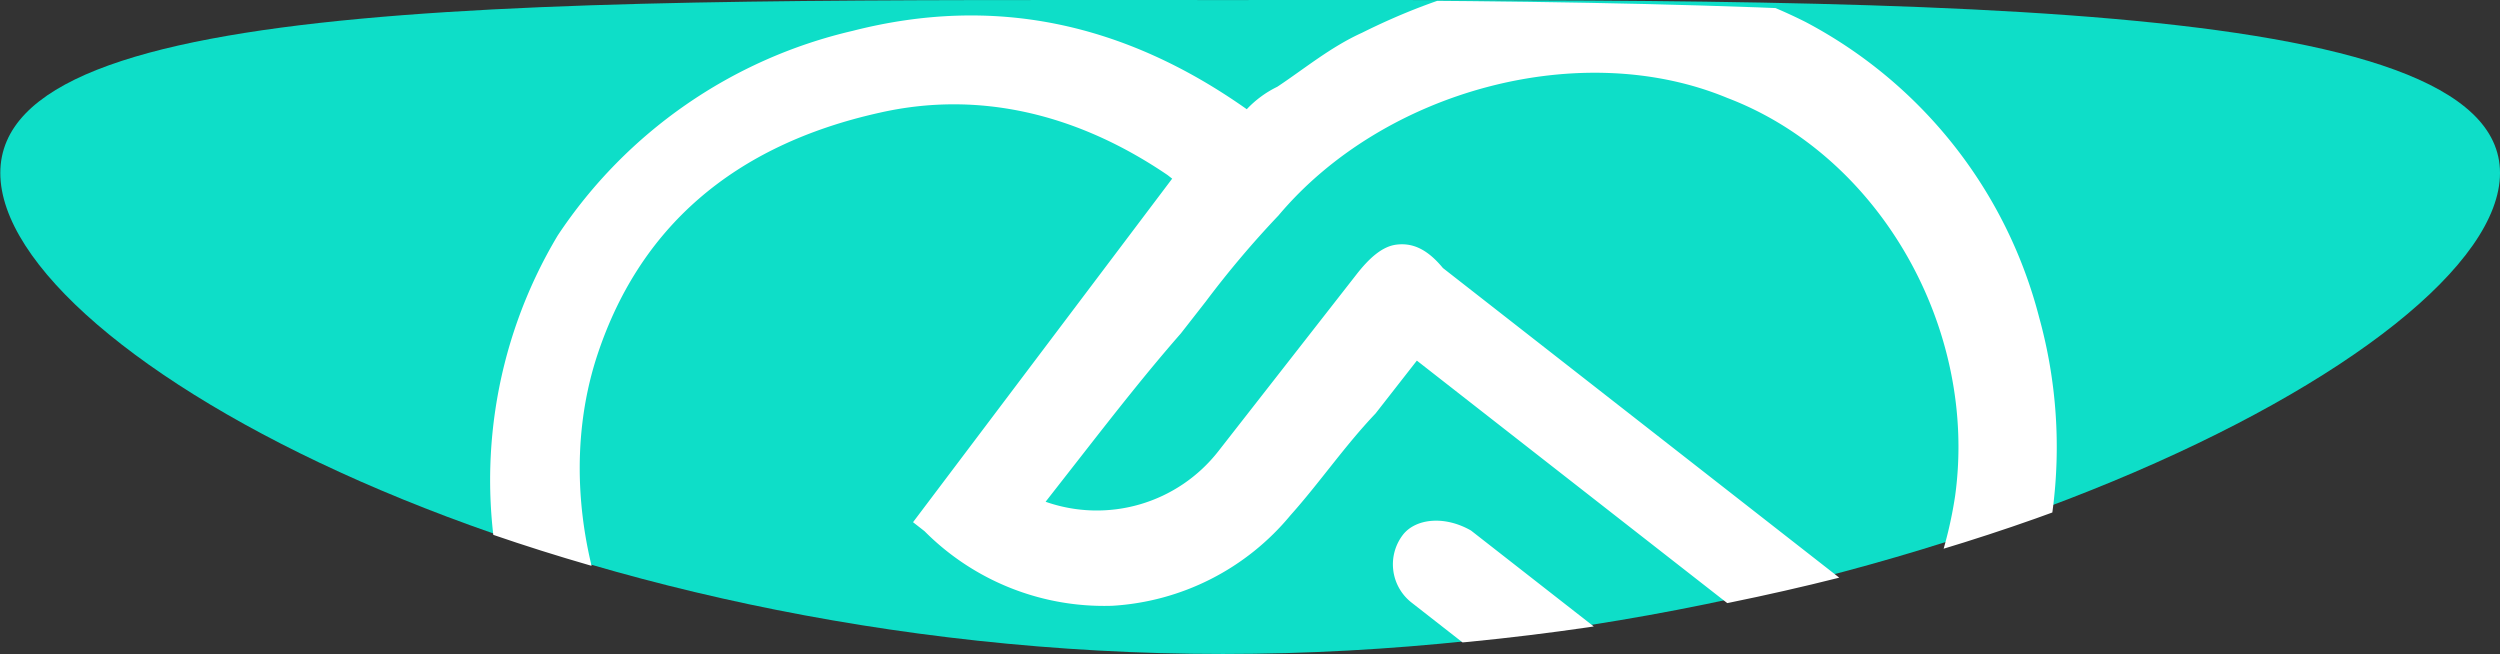 <svg xmlns="http://www.w3.org/2000/svg" xmlns:xlink="http://www.w3.org/1999/xlink" width="282.902" height="74.005" viewBox="0 0 282.902 74.005">
  <rect x="0" y="0" width="282.902" height="74.005" fill="#333333" stroke="none"/>
  <defs>
    <clipPath id="clip-path">
      <path id="Tracé_106" data-name="Tracé 106" d="M137.5,0c75.939,0,142.027,1.934,142.027,22.369S213.439,74,137.5,74-.885,40.435-.885,20,61.561,0,137.5,0Z" transform="translate(-19 -27)" fill="#03a9f4"/>
    </clipPath>
  </defs>
  <g id="pattern-header" transform="translate(-46.115 29.005)">
    <g id="pattern-top">
      <path id="Tracé_100" data-name="Tracé 100" d="M137.5,0c75.939,0,144.517-.863,144.517,19.571S213.439,74,137.5,74-.85,40.006-.85,19.571,61.561,0,137.5,0Z" transform="translate(47 -29)" fill="#0edec8"/>
      <g id="Groupe_de_masques_7" data-name="Groupe de masques 7" transform="translate(66 -2)" clip-path="url(#clip-path)">
        <path id="Tracé_101" data-name="Tracé 101" d="M201.331,63.721a52.666,52.666,0,0,0-22.174-36.412c-14.7-9.8-31.51-11.437-49.95-4.9-3.735,1.167-7,3.268-10.27,4.9a11.837,11.837,0,0,0-3.735,2.1C102.6,17.972,88.36,13.07,72.022,15.171A55,55,0,0,0,36.076,34.077a53.89,53.89,0,0,0-10.97,39.68C26.74,88.929,33.742,102,45.179,112.27c1.167,1.167,1.634,1.634,1.634,3.268,0,7.7,5.368,14.7,13.071,15.872a3.469,3.469,0,0,1,2.1.467,16.822,16.822,0,0,0,15.872,15.872c1.167,8.636,7,14.7,15.872,15.872h0c.467,7,3.735,11.9,10.27,14.238,2.1,1.167,4.435,1.167,6.536,1.167a17.334,17.334,0,0,0,10.97-4.435l11.437-11.437.467-.467a9.1,9.1,0,0,0,2.8-4.435c.467-1.167,1.167-2.1,1.167-3.268h0c10.97.467,15.872-3.268,18.906-15.172,9.8-1.634,13.538-5.368,15.872-15.872h.467c7.7-.467,13.071-5.368,14.7-12.6a12.911,12.911,0,0,1,3.268-6.069A55.01,55.01,0,0,0,201.331,63.721ZM126.873,79.359a5.493,5.493,0,0,0,0,7.7l3.735,3.735,9.8,9.8,18.906,18.906a6.369,6.369,0,0,1,1.634,6.069c-.467,2.1-2.1,3.268-4.435,3.735a5.292,5.292,0,0,1-5.368-1.634L126.173,102.7l-5.135-5.368-1.167-1.167a5.447,5.447,0,0,0-7.7,7.7l4.9,4.9,2.1,2.1,6.536,6.535,17.272,17.272c1.634,1.634,3.268,4.435,1.167,7.7-1.167,1.167-2.1,2.1-3.735,2.1a6.409,6.409,0,0,1-4.435-1.167,6.487,6.487,0,0,1-2.8-2.8c-2.8-3.268-6.069-4.9-11.437-5.368,0-4.435-1.634-7.7-4.9-10.97a17.708,17.708,0,0,0-10.97-4.9A16.822,16.822,0,0,0,89.994,103.4v-1.167C88.827,95.7,85.559,90.8,79.024,88.7s-11.9-1.167-16.806,3.268l-8.169,8.169c-.467,1.167-1.634,1.634-2.8,2.8C36.076,89.4,30.708,66.055,38.644,48.549c6.536-14.238,18.439-22.174,35.245-23.808,11.437-1.167,22.174,2.8,31.51,10.97l.467.467L72.022,71.19l1.167,1.167a28.644,28.644,0,0,0,20.073,10.97,28.339,28.339,0,0,0,21.24-7.7c3.735-3.268,7-7,10.97-10.27l4.9-4.9.467-.467,1.634,1.634,19.607,19.607L174.956,104.1a5.446,5.446,0,0,1-1.634,9.1c-2.1,1.167-4.9.467-7-1.634l-21.24-21.24-9.336-9.336h0l-1.167-1.167C131.775,77.725,128.507,77.725,126.873,79.359ZM58.951,111.336a92.016,92.016,0,0,1,10.97-10.27,9.808,9.808,0,0,1,2.8-1.634h.467a8.629,8.629,0,0,1,6.069,3.268,5.017,5.017,0,0,1-1.167,6.069l-10.97,10.97a5.493,5.493,0,0,1-7.7,0C56.85,116.938,56.85,114.137,58.951,111.336Zm15.872,15.872,10.97-10.97a4.644,4.644,0,0,1,3.735-1.634,3.469,3.469,0,0,1,2.1.467,5.692,5.692,0,0,1,3.268,5.368.457.457,0,0,1-.467.467,14.816,14.816,0,0,1-1.634,2.8c-3.268,3.268-6.536,6.536-9.336,9.8l-1.167,1.167c-2.8,2.1-5.368,2.8-8.169,0C72.722,132.577,72.722,129.776,74.823,127.208Zm15.639,15.639,10.97-10.97a4.413,4.413,0,0,1,3.268-1.634,7.533,7.533,0,0,1,2.8.467,7.056,7.056,0,0,1,3.735,5.368c0,.467-.467.467-.467,1.167a14.816,14.816,0,0,1-1.634,2.8l-10.27,10.27c-2.1,2.1-5.368,2.1-8.169,0C88.36,148.449,88.36,145.181,90.461,142.847ZM104.7,160.819a14.816,14.816,0,0,1,1.634-2.8c2.8-2.8,5.368-6.069,8.636-8.636l2.1-2.1a5.447,5.447,0,1,1,7.7,7.7l-10.737,10.737a5.293,5.293,0,0,1-6.069,1.167,7.129,7.129,0,0,1-3.735-4.9A1.786,1.786,0,0,0,104.7,160.819ZM130.141,46.682c-1.634,0-3.268,1.167-4.9,2.8L107.267,67.455a17.459,17.459,0,0,1-20.073,3.268l4.435-4.435c4.435-4.435,8.636-8.636,13.071-12.6l3.268-3.268A110.488,110.488,0,0,1,117.3,41.78c13.538-12.6,36.412-15.872,52.051-7,16.339,8.636,24.975,29.41,20.073,47.849a47.469,47.469,0,0,1-7,14.7L144.379,59.286l-9.336-9.336C133.409,47.382,131.775,46.682,130.141,46.682Z" transform="translate(3.273 -29.795) rotate(-7)" fill="#fff"/>
      </g>
    </g>
  </g>
</svg>
